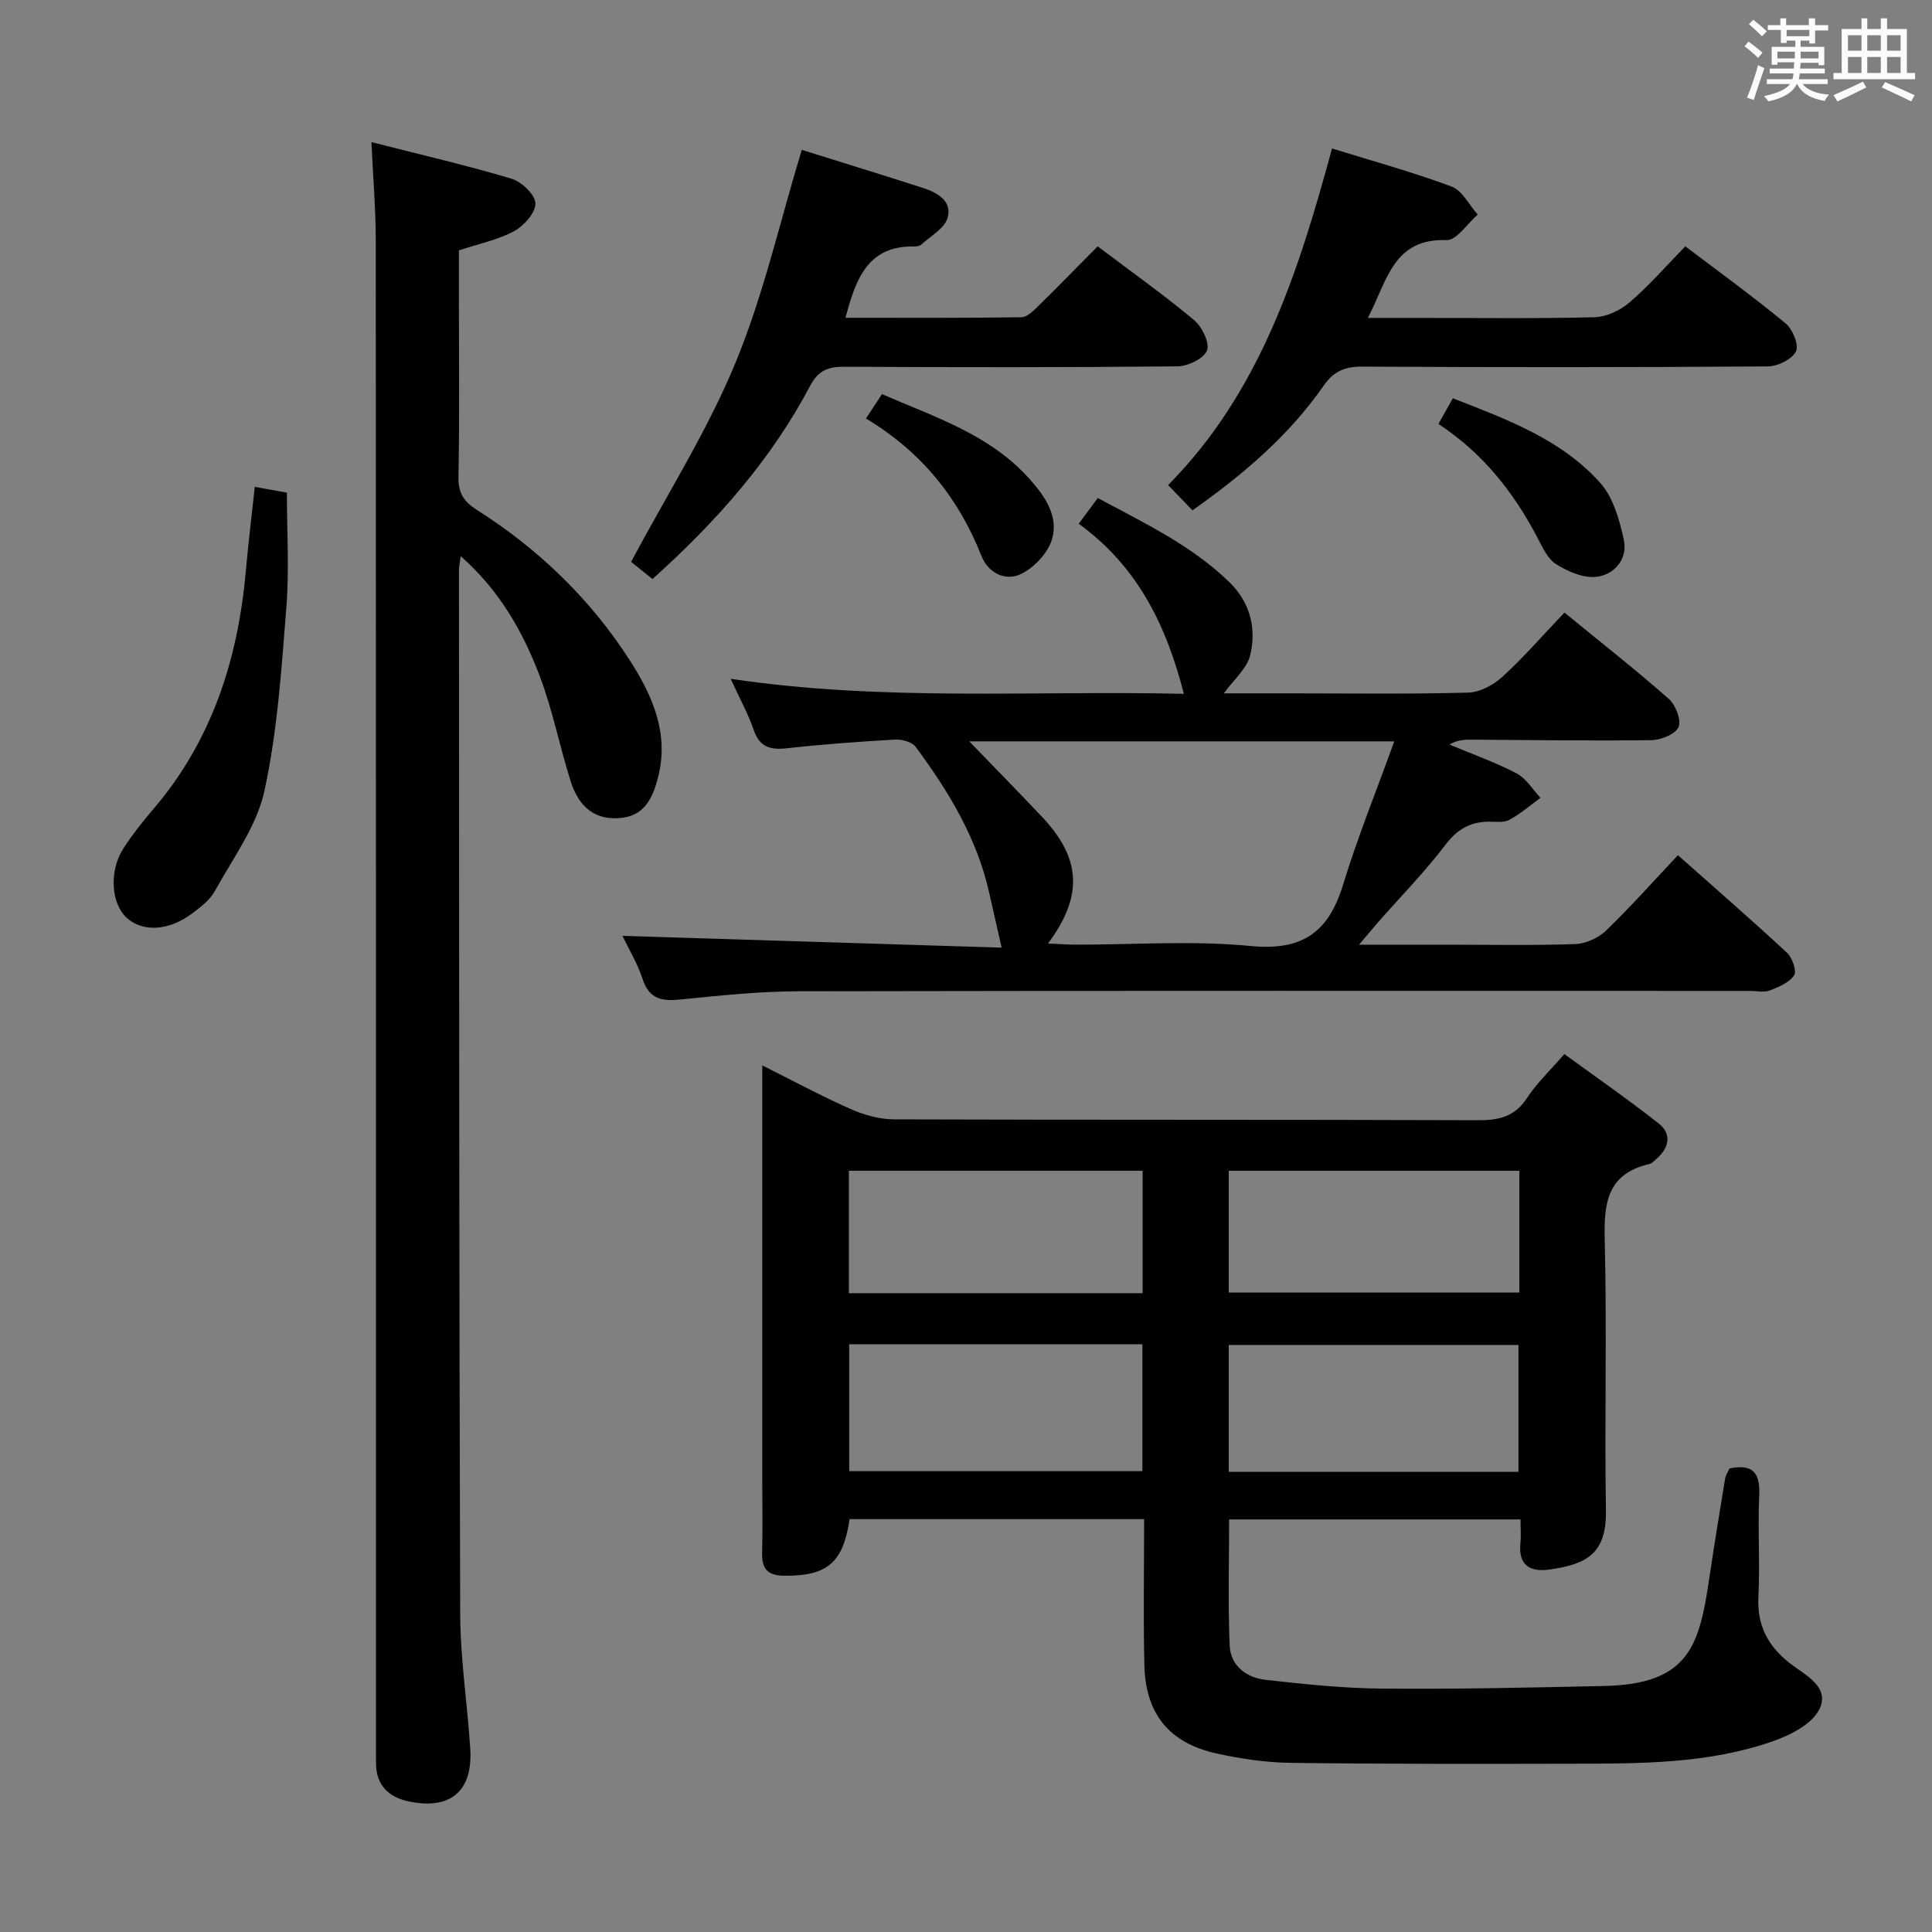 <svg enable-background="new 0 0 400 400" viewBox="0 0 400 400" xmlns="http://www.w3.org/2000/svg"><rect x="0" y="0" width="400" height="400" fill="#808080" stroke="none"/><path d="m361.2 9.6.8-1c.9.7 1.9 1.4 2.9 2.3l-.9 1.1c-1-1-2-1.8-2.8-2.4zm.5 10.6c.9-2.1 1.6-4.3 2.3-6.7.4.2.8.4 1.3.6-.7 2.1-1.5 4.3-2.2 6.6zm.4-15.2.9-.9c1 .8 2 1.6 2.8 2.4l-1 1c-.9-.9-1.8-1.7-2.7-2.5zm12.5-1.2h1.2v1.4h2.7v1.1h-2.7v2.7h-1.2v-.6h-1.8v1.3h4.9v3.8h-1.2v-.5h-3.7c0 .4-.1.9-.1 1.2h5.1v1h-5.2c0 .5-.1.9-.2 1.2h6v1h-5.2c1.1 1.3 2.9 2 5.5 2.2-.4.4-.7.8-.9 1.3-2.9-.5-4.8-1.6-5.7-3.5h-.1c-.8 1.7-2.7 2.9-5.9 3.6-.2-.4-.6-.8-.9-1.1 2.8-.6 4.6-1.4 5.4-2.5h-4.8v-1h5.3c.1-.3.2-.7.2-1.2h-4.9v-1h5c0-.4 0-.8.1-1.3h-3.5v.5h-1.2v-3.7h4.9v-1.3h-1.8v.5h-1.2v-2.7h-2.7v-1h2.6v-1.4h1.2v1.4h4.7v-1.4zm-6.6 8.3h3.6c0-.4 0-.9 0-1.4h-3.6zm1.9-4.6h4.7v-1.3h-4.7zm6.6 3.2h-3.7v1.4h3.7z" fill="#fbfafc"/><path d="m385.3 3.8h1.3v2.2h2.8v-2.2h1.3v2.2h4.1v9.1h1.7v1.3h-16.9v-1.3h1.7v-9.1h4.1v-2.2zm.4 13.1.7 1.2c-1.8.9-3.8 1.9-6 2.9-.2-.4-.5-.8-.8-1.3 2.3-1 4.3-1.9 6.1-2.8zm-3.1-6.4h2.8v-3.2h-2.8zm0 4.6h2.8v-3.3h-2.8zm4-4.6h2.8v-3.2h-2.8zm0 4.6h2.8v-3.3h-2.8zm3.7 1.9c2.1.9 4.1 1.8 6.1 2.7l-.7 1.3c-2.2-1.1-4.2-2-6.1-2.9zm3.2-9.7h-2.8v3.2h2.8v-3.1zm-2.8 7.8h2.8v-3.3h-2.8z" fill="#fbfafc"/><g fill="#010000"><path d="m175.9 314.52c-1.35 9.13-4.7 11.78-13.52 11.72-3.56-.03-4.68-1.51-4.59-4.83.14-5.16.03-10.33.03-15.49 0-26.32 0-52.65 0-78.97 0-1.82 0-3.64 0-6.37 6.47 3.23 12.27 6.37 18.29 9.03 2.78 1.23 5.98 2.13 9 2.14 40.32.14 80.64.03 120.95.18 4.36.02 7.6-.78 10.11-4.63 1.98-3.03 4.7-5.58 7.71-9.07 6.56 4.79 13.2 9.38 19.52 14.36 2.72 2.14 2.24 4.96-.36 7.26-.5.44-1.01 1.02-1.6 1.16-9.02 2.1-9.39 8.54-9.19 16.26.46 18.48-.07 36.99.24 55.47.15 9.05-4.12 11.15-11.74 12.22-4.1.57-6.44-.99-5.96-5.54.15-1.47.02-2.96.02-4.84-20.23 0-40.11 0-60.33 0 0 8.72-.27 17.47.12 26.19.18 4.11 3.49 6.58 7.39 7.02 8.07.9 16.2 1.76 24.31 1.82 15.3.13 30.62-.21 45.92-.55 17.55-.38 19.62-8.48 21.66-22.25 1.02-6.89 2.15-13.77 3.28-20.65.13-.78.64-1.5.92-2.14 4.83-.98 6.37.92 6.15 5.56-.33 6.98.18 14-.17 20.98-.3 5.91 1.91 10.17 6.45 13.75 3.12 2.46 8.42 4.86 6.2 9.52-1.48 3.09-5.98 5.39-9.61 6.66-13.38 4.7-27.44 4.64-41.41 4.67-19.49.04-38.98.07-58.47-.18-5.1-.07-10.27-.83-15.26-1.92-9.88-2.17-14.79-8.19-15.03-18.33-.23-9.95-.05-19.91-.05-30.21-20.6 0-40.66 0-60.98 0zm-.08-36.21v26.28h60.7c0-8.91 0-17.47 0-26.28-20.38 0-40.43 0-60.7 0zm138.56 26.42c0-9.09 0-17.76 0-26.27-20.31 0-40.17 0-59.98 0v26.27zm-77.81-36.99c0-8.67 0-16.92 0-25.35-20.43 0-40.61 0-60.82 0v25.35zm78-25.34c-20.26 0-40.26 0-60.17 0v25.21h60.17c0-8.58 0-16.81 0-25.21z"/><path d="m76.9 29.42c10.11 2.58 19.63 4.78 28.98 7.57 2.1.63 4.89 3.27 4.97 5.09.08 1.91-2.34 4.64-4.36 5.75-3.29 1.8-7.14 2.57-11.48 4.01v10.47c0 12.17.14 24.33-.09 36.5-.06 3.33 1.17 5.09 3.81 6.76 12.82 8.14 23.57 18.5 31.76 31.29 4.62 7.22 8.06 15.01 5.77 23.99-1.11 4.39-2.83 8.26-8.28 8.55-5.48.29-8.35-3.02-9.81-7.59-2.32-7.26-3.75-14.84-6.46-21.94-3.5-9.18-8.35-17.71-16.33-24.72-.15 1.26-.36 2.16-.36 3.06.04 72 .02 143.99.26 215.99.03 9.29 1.49 18.56 2.08 27.85.56 8.76-4.06 12.72-12.72 10.92-4.15-.87-6.81-3.36-6.79-7.97.01-1.5-.01-3-.01-4.5 0-103.66.02-207.32-.04-310.99-.02-6.44-.57-12.87-.9-20.09z"/><path d="m281.37 195.59h18.3c8.83 0 17.67.18 26.49-.13 2.16-.08 4.74-1.25 6.32-2.76 5.02-4.83 9.66-10.06 14.92-15.64 7.6 6.75 15.19 13.34 22.56 20.18 1.1 1.02 2.08 3.78 1.49 4.68-.99 1.52-3.19 2.43-5.05 3.15-1.16.45-2.63.09-3.97.09-65.65 0-131.3-.06-196.94.07-8.13.02-16.27.86-24.36 1.68-3.87.4-6.66.14-8.08-4.19-1.05-3.23-2.86-6.2-4.17-8.96 26.43.82 52.56 1.64 78.5 2.44-1.05-4.64-1.84-8.09-2.62-11.54-2.55-11.28-8.43-20.9-15.18-30.03-.76-1.03-2.87-1.59-4.31-1.51-7.47.43-14.93.98-22.36 1.8-3.43.38-5.65-.23-6.87-3.81-1.11-3.25-2.81-6.31-4.76-10.57 31.73 4.74 62.74 2.38 93.83 3.11-3.61-14.08-9.52-26.34-21.77-35.21 1.36-1.84 2.5-3.38 3.94-5.33 9.6 5.17 19.32 9.74 27.19 17.36 4.37 4.23 5.68 9.58 4.39 15.11-.65 2.81-3.43 5.13-5.47 7.97h13.57c12.33 0 24.66.18 36.99-.15 2.42-.06 5.24-1.57 7.1-3.27 4.41-4.03 8.34-8.57 12.85-13.3 7.3 5.97 14.61 11.71 21.58 17.84 1.43 1.26 2.66 4.41 2.04 5.86-.63 1.48-3.64 2.68-5.63 2.71-12.32.17-24.65-.03-36.98-.1-1.56-.01-3.12 0-4.82 1.01 4.65 1.95 9.44 3.64 13.9 5.97 1.99 1.04 3.32 3.33 4.95 5.06-2.15 1.56-4.17 3.35-6.5 4.58-1.21.64-2.94.32-4.44.36-3.72.1-6.32 1.62-8.7 4.74-4.32 5.67-9.35 10.81-14.07 16.18-1.06 1.23-2.08 2.47-3.86 4.55zm-64.39-.25c2.3.1 3.91.24 5.53.24 12.16.02 24.4-.89 36.44.28 10.66 1.04 16.09-2.82 19.1-12.63 3.03-9.9 6.94-19.54 10.62-29.74-30.04 0-59.01 0-88 0 5.18 5.36 10.18 10.45 15.08 15.64 8.08 8.57 8.58 16.34 1.23 26.21z"/><path d="m227.26 51c7.04 5.31 13.69 10.04 19.94 15.25 1.65 1.38 3.3 4.73 2.7 6.31-.65 1.68-3.96 3.27-6.13 3.29-22.97.23-45.95.2-68.92.08-3.33-.02-5.41.72-7.09 3.9-8.1 15.34-19.4 28.14-32.67 40.05-1.66-1.34-3.41-2.74-4.43-3.56 7.43-13.91 15.72-26.99 21.56-41.08 5.84-14.1 9.22-29.23 13.78-44.22 8.07 2.53 16.61 5.16 25.12 7.9 3.01.97 6.09 2.75 5.05 6.24-.65 2.16-3.48 3.69-5.39 5.45-.33.3-.94.43-1.41.42-9.66-.22-12.17 6.62-14.32 14.76 12.34 0 24.4.07 36.45-.11 1.2-.02 2.53-1.4 3.55-2.4 4.02-3.94 7.96-7.99 12.21-12.28z"/><path d="m246.89 105.66c-1.77-1.83-3.26-3.38-5.05-5.23 19.02-19.19 26.96-43.95 33.94-69.69 8.44 2.62 16.74 4.89 24.77 7.89 2.21.83 3.62 3.81 5.4 5.8-2.16 1.85-4.37 5.36-6.46 5.28-11.07-.38-12.28 8.43-16.29 16.11h10.43c12.16 0 24.33.17 36.49-.14 2.47-.06 5.34-1.42 7.26-3.07 4.01-3.44 7.51-7.48 11.55-11.61 7.13 5.41 14.13 10.47 20.76 15.95 1.46 1.21 2.81 4.54 2.14 5.83-.85 1.64-3.79 3.07-5.84 3.08-27.99.2-55.99.2-83.98.04-3.56-.02-5.89.98-7.89 3.85-7.22 10.41-16.69 18.47-27.23 25.91z"/><path d="m52.75 100.8c2.84.51 4.79.87 6.65 1.2 0 8.04.51 16-.12 23.88-1.01 12.7-1.84 25.54-4.55 37.92-1.6 7.32-6.55 13.94-10.27 20.72-.99 1.81-2.87 3.23-4.58 4.53-4.87 3.71-10.4 4.01-13.7.92-3.21-3-3.61-9.72-.62-14.33 1.81-2.78 3.86-5.42 6.03-7.94 12.3-14.3 17.71-31.25 19.33-49.7.49-5.57 1.18-11.12 1.83-17.2z"/><path d="m297.81 87.78c1.08-1.93 1.95-3.47 2.99-5.32 11.2 4.37 22.38 8.47 30.46 17.46 2.74 3.04 4.07 7.75 4.95 11.93.81 3.86-1.95 7.12-5.64 7.57-2.69.33-5.94-1.07-8.38-2.6-1.8-1.12-2.87-3.6-3.95-5.64-4.88-9.22-11.1-17.28-20.43-23.4z"/><path d="m179.29 86.65c1.41-2.15 2.3-3.5 3.31-5.05 10.99 4.78 22.36 8.37 30.57 17.58 3.23 3.62 6.06 7.76 4.62 12.52-.86 2.84-3.72 5.86-6.45 7.16-3.17 1.51-6.72-.17-8.16-3.8-4.74-11.98-12.41-21.53-23.89-28.41z"/></g></svg>